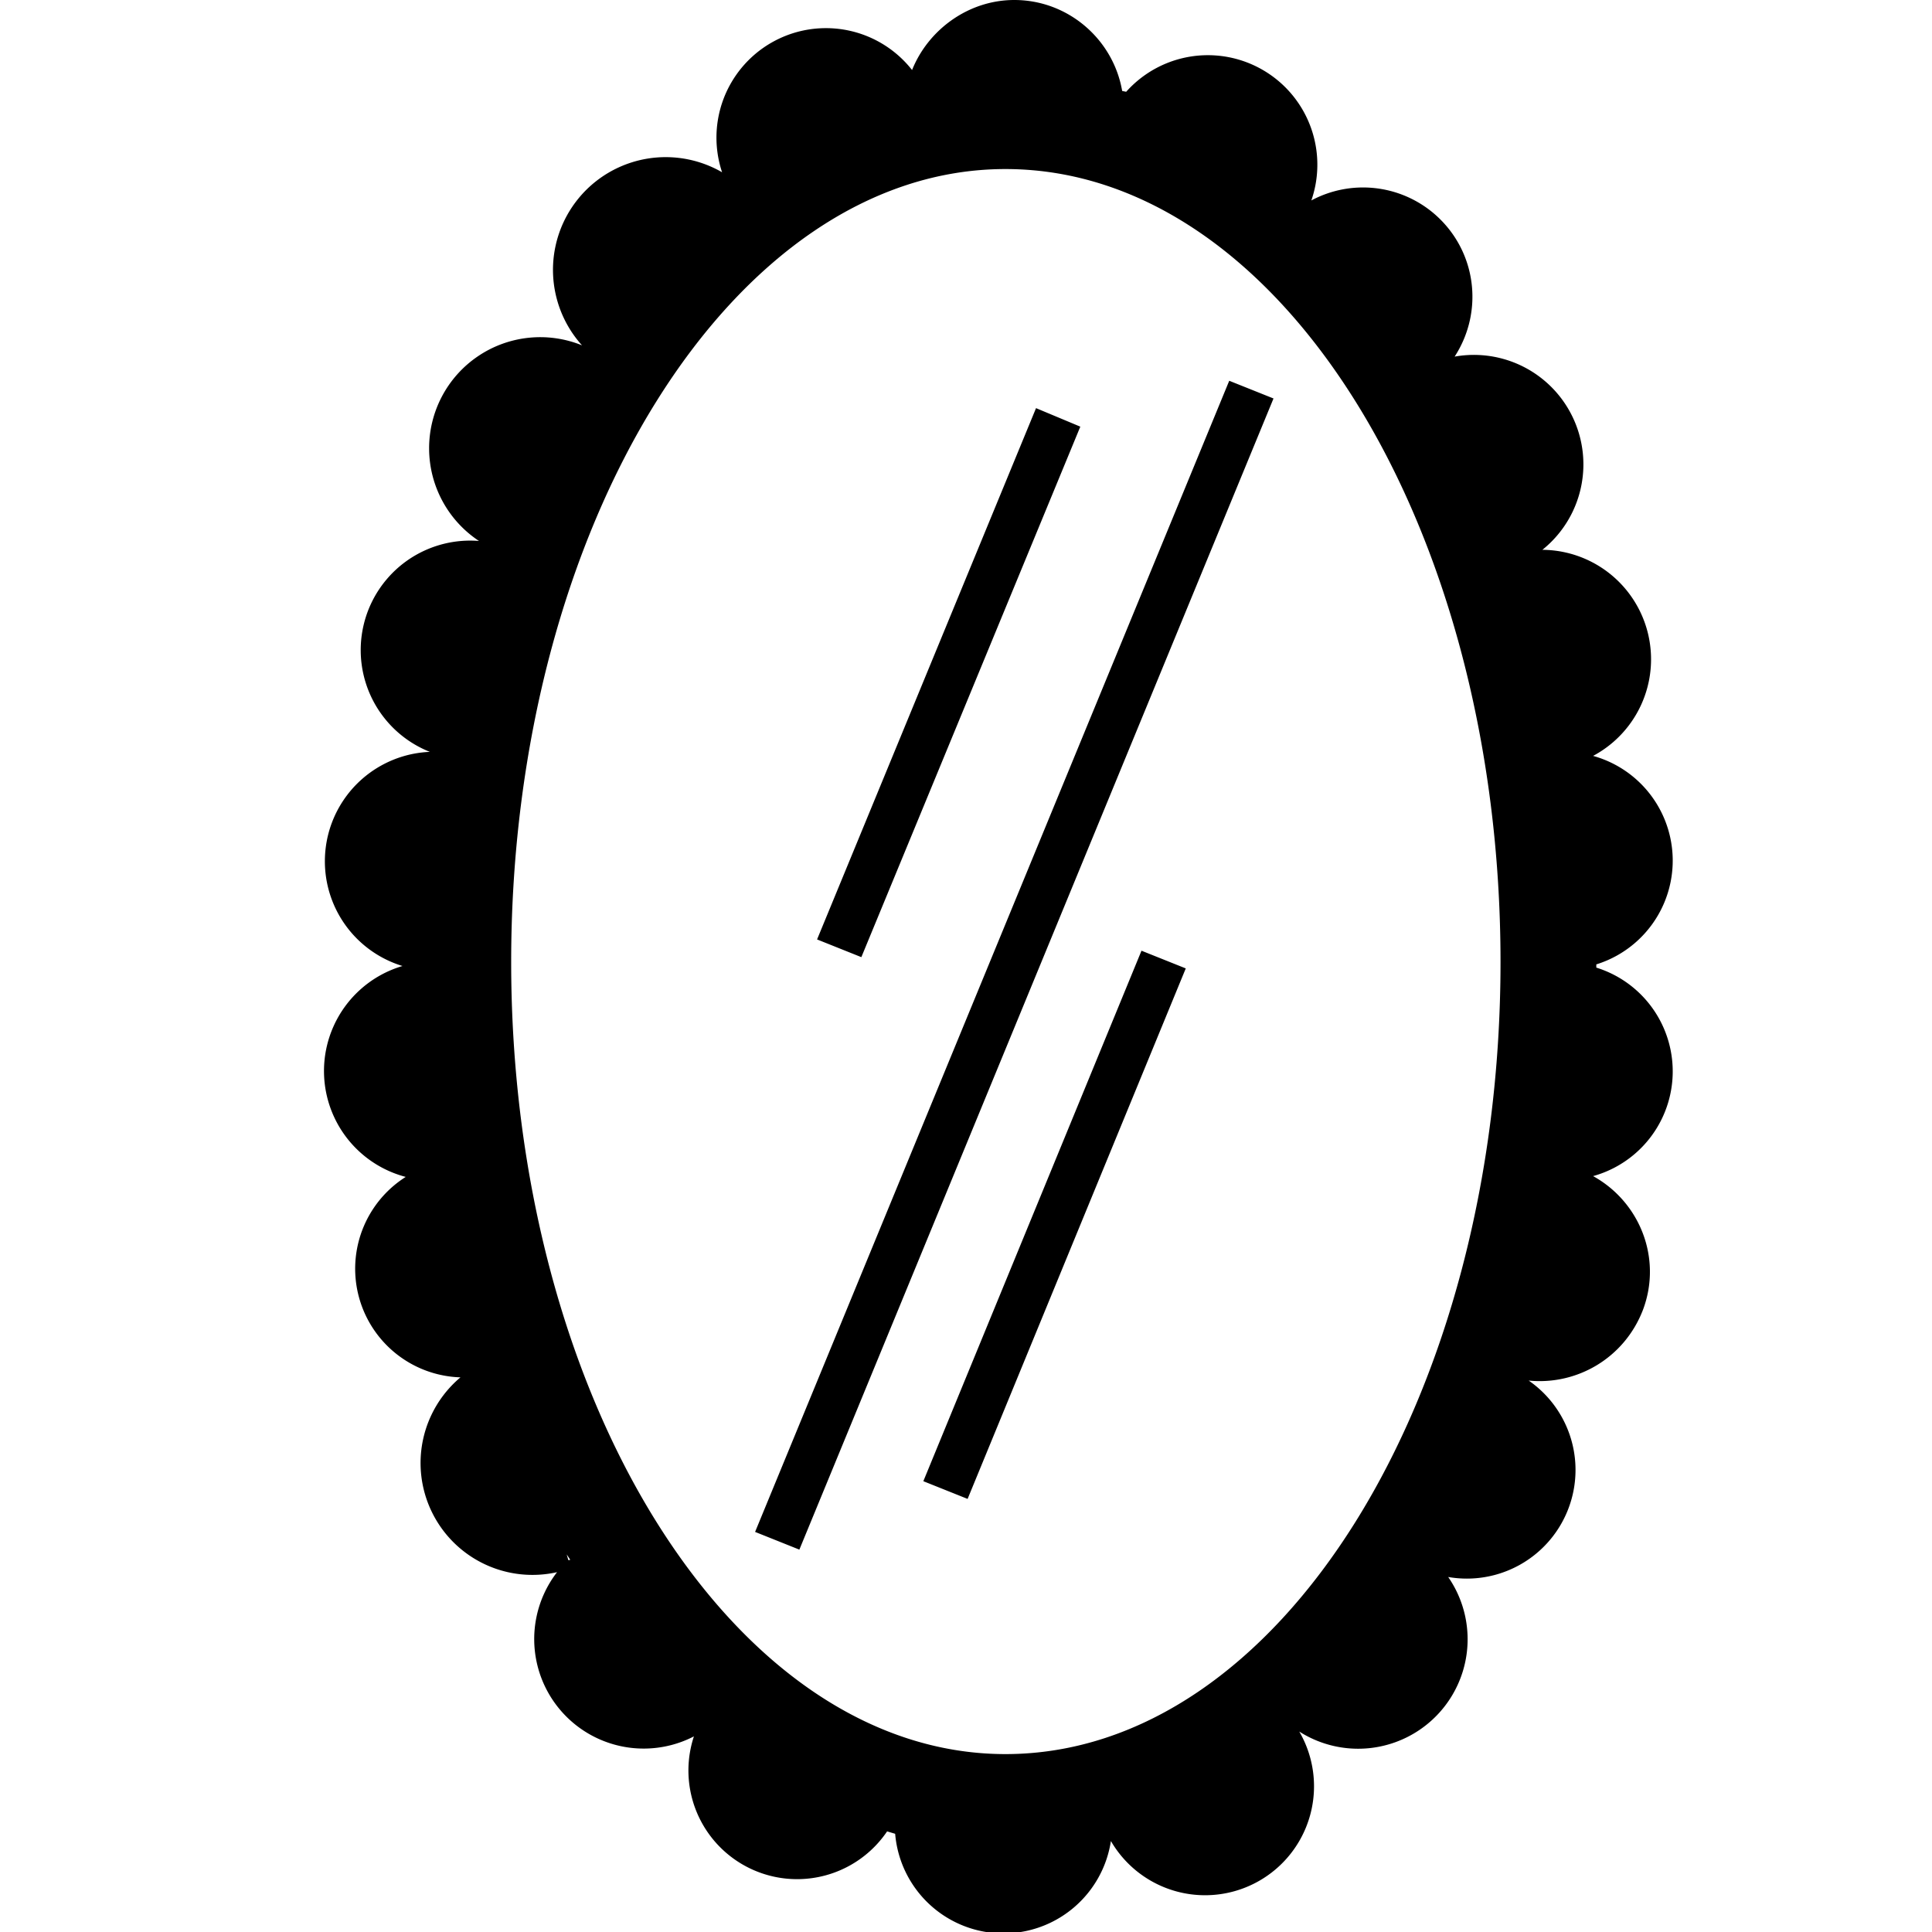 <svg xmlns="http://www.w3.org/2000/svg" viewBox="0 0 24 24">
  <path
    d="M18.64 11.95c0-5.43-2.75-9.85-6.15-9.85-3.38 0-6.14 4.42-6.14 9.85 0 5.42 2.76 9.84 6.14 9.84 3.4 0 6.15-4.42 6.15-9.84ZM7.08 19.37l-.04-.06.02.07h.02Zm13.33-3.1c-.23.6-.82.94-1.42.88a1.35 1.35 0 0 1-1 2.44 1.36 1.36 0 0 1-1.85 1.92 1.35 1.35 0 0 1-2.34 1.36 1.35 1.35 0 0 1-2.68-.09l-.1-.03a1.35 1.35 0 0 1-2.4-1.18 1.36 1.36 0 0 1-1.7-2.04 1.39 1.39 0 0 1-1.2-2.42 1.35 1.35 0 0 1-.68-2.49A1.36 1.36 0 0 1 5 12a1.36 1.36 0 0 1 .34-2.66 1.36 1.36 0 0 1 .61-2.62 1.38 1.38 0 0 1 1.28-2.43 1.4 1.4 0 0 1 1.74-2.15A1.36 1.36 0 0 1 11.33.87c.2-.5.7-.87 1.27-.87.67 0 1.23.49 1.34 1.13l.05.01a1.36 1.36 0 0 1 2.3 1.35 1.36 1.36 0 0 1 1.52.16c.53.45.63 1.21.26 1.78a1.36 1.36 0 0 1 1.09 2.4 1.36 1.36 0 0 1 .63 2.56 1.35 1.35 0 0 1 .04 2.59v.04a1.35 1.35 0 0 1-.04 2.59c.58.32.86 1.02.62 1.66Zm-8.94 2.13.55.22 2.71-6.59-.55-.22-2.71 6.59ZM13.42 5.3l-.55-.23-2.72 6.6.55.22 2.72-6.59Zm1.85-.57.55.22-5.89 14.3-.55-.22 5.89-14.3Z"/>
</svg>
